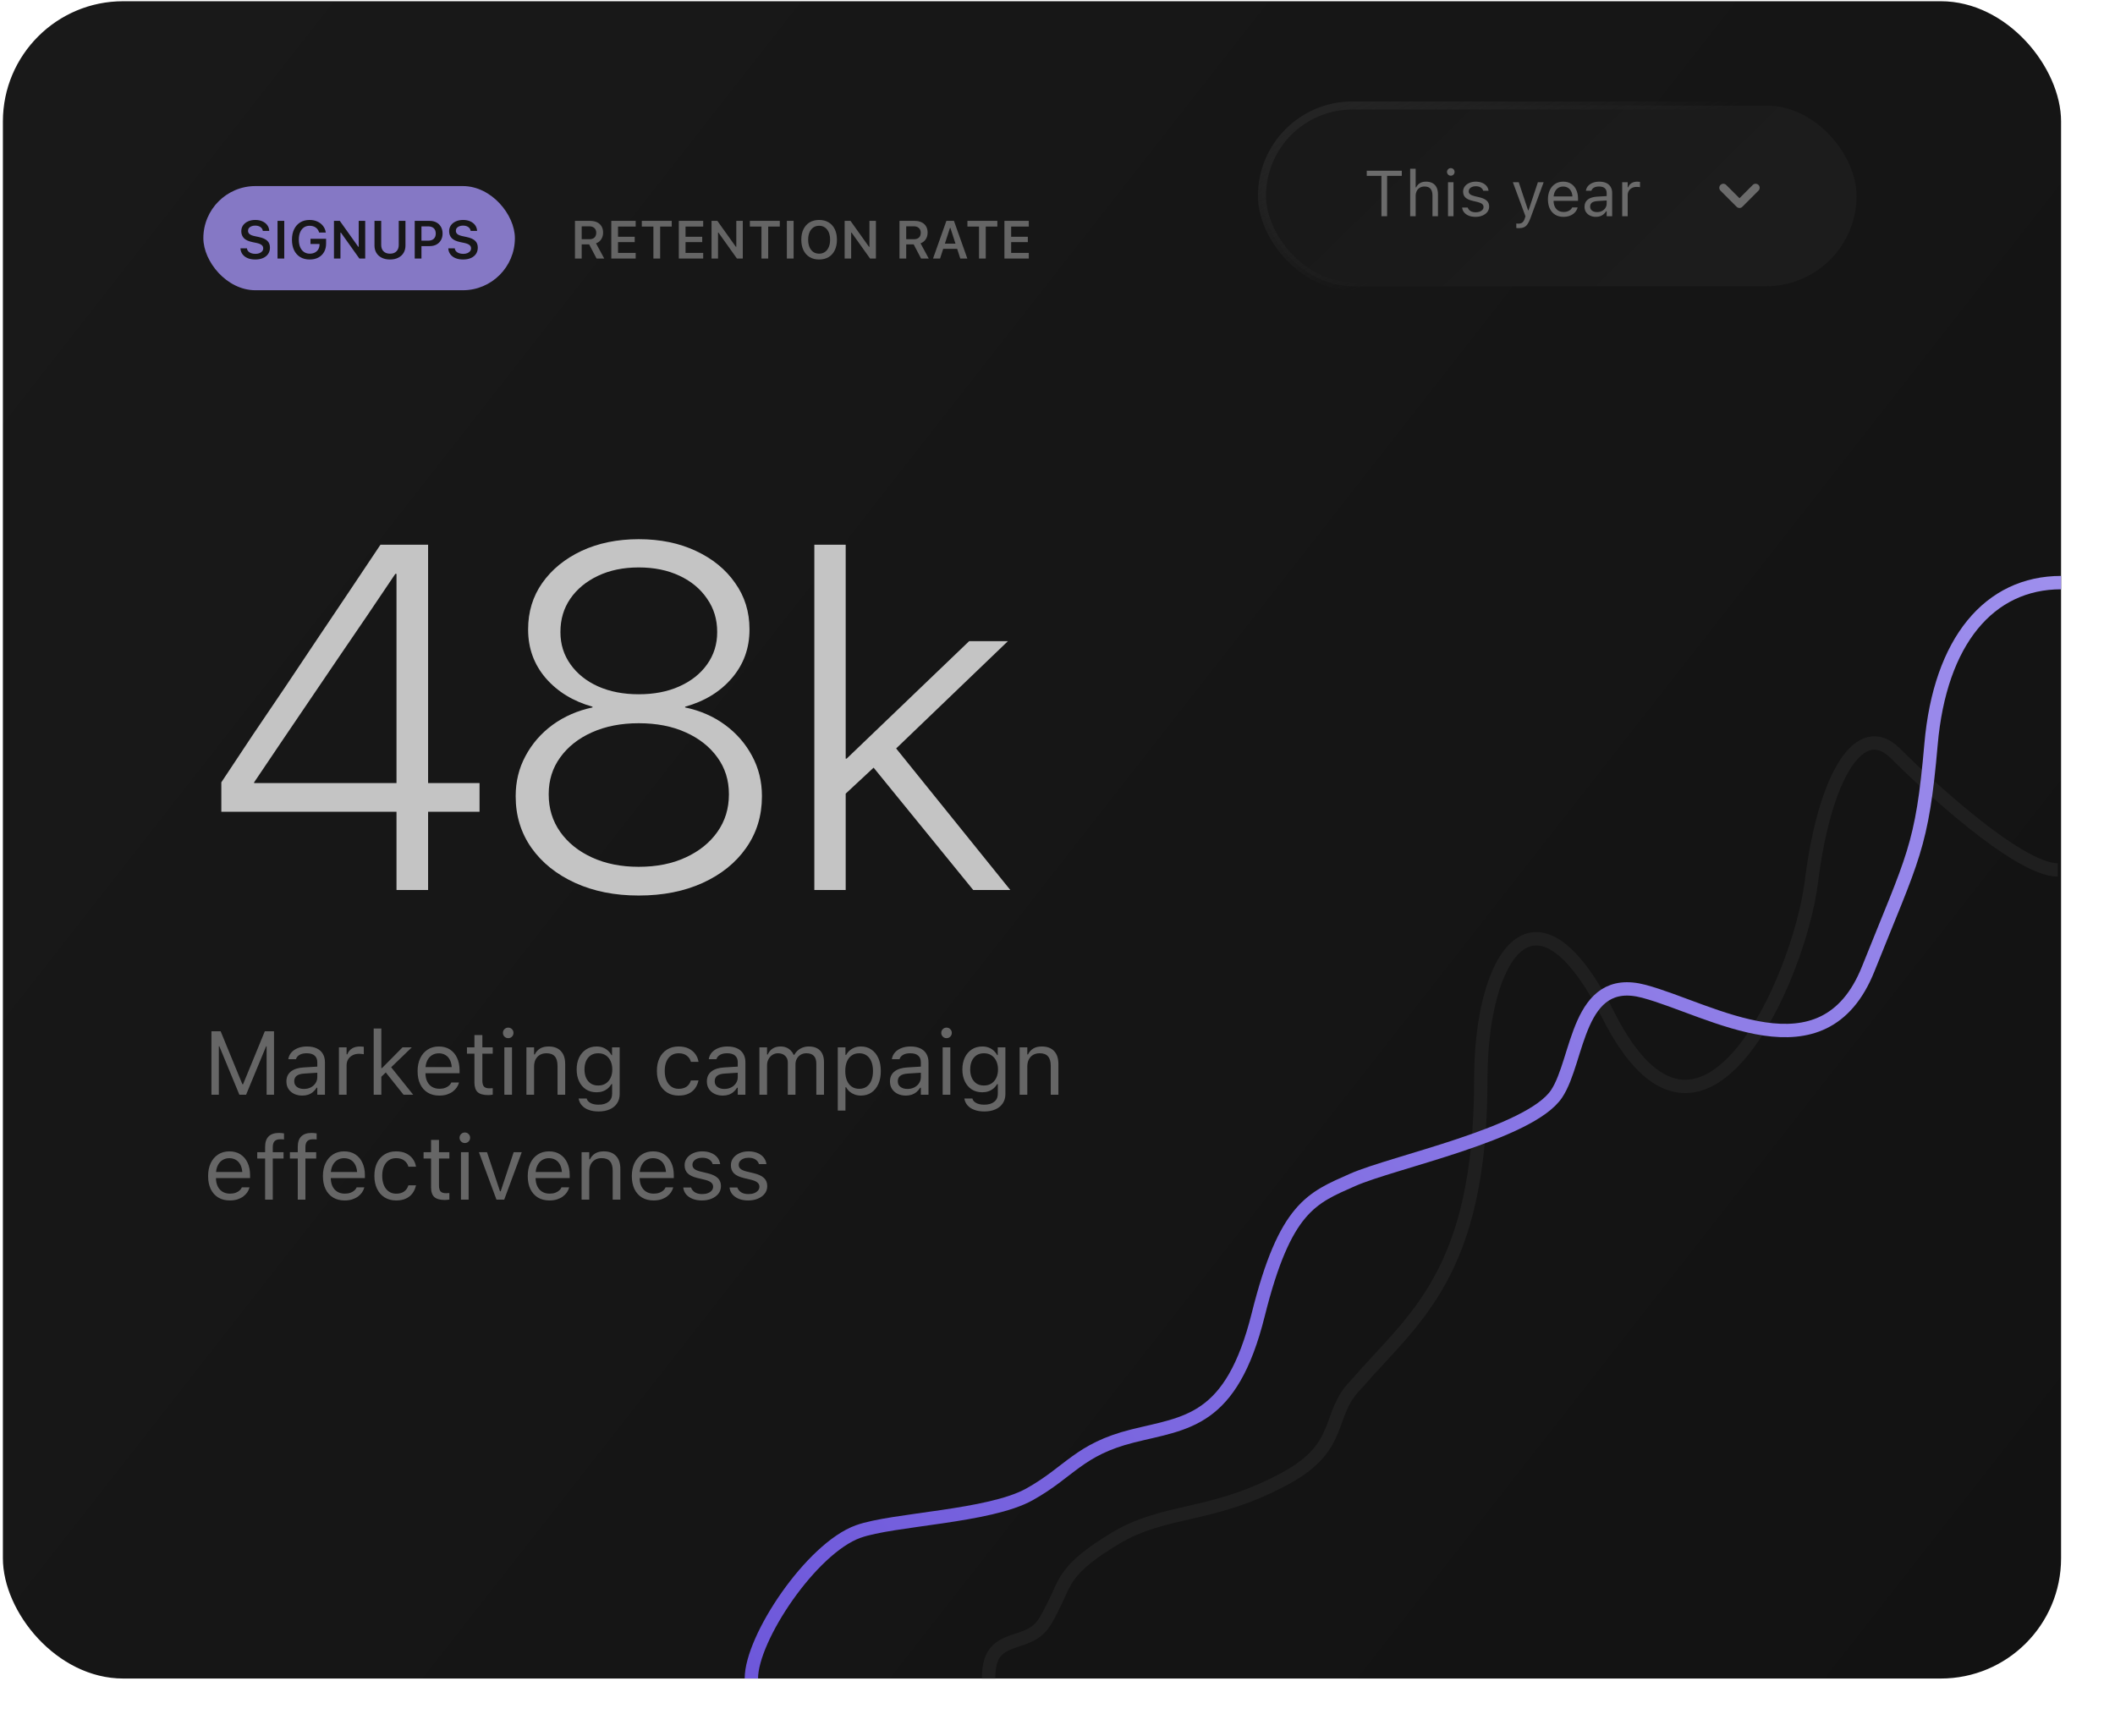<svg width="363" height="298" viewBox="0 0 363 298" fill="none" xmlns="http://www.w3.org/2000/svg">
<rect x="0.496" y="0.211" width="353.249" height="287.875" rx="20.644" fill="url(#paint0_linear_251_4866)"/>
<path d="M353.178 149.309C346.344 149.308 330.169 134.171 325.312 129.31C319.241 123.234 313.166 133.107 310.892 151.337C308.824 167.918 292.03 206.018 275.982 174.123C263.496 149.309 254.153 163.962 254.153 185.243C254.153 218.663 242.618 226.228 232.752 237.621C227.591 242.782 230.802 248.173 220.709 253.678C208.093 260.559 200.065 258.839 191.463 264C182.861 269.161 182.861 271.455 181.141 274.896C179.421 278.336 178.847 280.057 175.406 281.204C171.966 282.351 169.672 282.924 169.672 288.085" stroke="#1F1F1F" stroke-width="2.294"/>
<rect x="34.902" y="31.935" width="53.469" height="17.881" rx="8.941" fill="#8578C5"/>
<path d="M43.81 44.537C43.309 44.537 42.873 44.46 42.502 44.304C42.135 44.149 41.845 43.932 41.633 43.655C41.421 43.377 41.301 43.053 41.275 42.682L41.27 42.62H42.39L42.395 42.665C42.413 42.847 42.484 43.005 42.61 43.139C42.738 43.274 42.908 43.38 43.12 43.458C43.332 43.532 43.574 43.57 43.846 43.57C44.106 43.57 44.336 43.529 44.536 43.449C44.736 43.368 44.893 43.257 45.007 43.117C45.12 42.974 45.177 42.809 45.177 42.624V42.62C45.177 42.387 45.086 42.197 44.904 42.051C44.721 41.901 44.421 41.782 44.003 41.692L43.309 41.549C42.645 41.409 42.163 41.185 41.861 40.877C41.563 40.566 41.413 40.171 41.413 39.69V39.685C41.413 39.3 41.515 38.962 41.718 38.673C41.924 38.383 42.206 38.158 42.565 37.996C42.926 37.832 43.34 37.75 43.806 37.75C44.284 37.75 44.697 37.831 45.047 37.992C45.396 38.15 45.671 38.367 45.871 38.641C46.071 38.916 46.183 39.227 46.207 39.573L46.212 39.632H45.11L45.101 39.578C45.074 39.407 45.004 39.26 44.89 39.134C44.779 39.006 44.632 38.904 44.447 38.83C44.261 38.755 44.045 38.718 43.797 38.718C43.561 38.718 43.35 38.755 43.165 38.83C42.98 38.901 42.834 39.003 42.726 39.134C42.622 39.266 42.569 39.424 42.569 39.609V39.614C42.569 39.841 42.657 40.029 42.834 40.178C43.013 40.327 43.304 40.444 43.707 40.528L44.402 40.675C45.083 40.819 45.574 41.035 45.876 41.325C46.18 41.612 46.333 42 46.333 42.49V42.494C46.333 42.913 46.23 43.274 46.023 43.578C45.82 43.883 45.529 44.119 45.15 44.286C44.773 44.454 44.327 44.537 43.81 44.537ZM47.632 44.376V37.911H48.788V44.376H47.632ZM53.147 44.537C52.523 44.537 51.984 44.4 51.53 44.125C51.076 43.85 50.725 43.459 50.477 42.951C50.232 42.444 50.109 41.842 50.109 41.146V41.137C50.109 40.447 50.233 39.85 50.481 39.345C50.729 38.837 51.079 38.444 51.53 38.166C51.984 37.889 52.517 37.75 53.129 37.75C53.628 37.75 54.073 37.84 54.464 38.019C54.858 38.195 55.181 38.443 55.432 38.762C55.683 39.079 55.842 39.448 55.911 39.869L55.92 39.914H54.773L54.76 39.869C54.655 39.514 54.461 39.239 54.177 39.045C53.894 38.847 53.544 38.749 53.129 38.749C52.753 38.749 52.426 38.846 52.148 39.04C51.873 39.234 51.661 39.509 51.512 39.864C51.362 40.22 51.288 40.641 51.288 41.128V41.137C51.288 41.63 51.364 42.057 51.516 42.418C51.668 42.777 51.885 43.053 52.166 43.247C52.447 43.441 52.779 43.538 53.165 43.538C53.493 43.538 53.782 43.474 54.029 43.346C54.28 43.217 54.476 43.038 54.616 42.808C54.76 42.578 54.834 42.311 54.84 42.006V41.872H53.29V40.989H55.969V41.795C55.969 42.354 55.853 42.838 55.62 43.247C55.39 43.656 55.064 43.974 54.643 44.201C54.222 44.425 53.723 44.537 53.147 44.537ZM57.318 44.376V37.911H58.321L61.789 42.772L60.992 42.364H61.569V37.911H62.681V44.376H61.681L58.214 39.511L59.011 39.918H58.433V44.376H57.318ZM66.932 44.537C66.389 44.537 65.918 44.437 65.521 44.237C65.124 44.037 64.816 43.758 64.598 43.399C64.383 43.041 64.275 42.624 64.275 42.149V37.911H65.427V42.055C65.427 42.5 65.558 42.859 65.821 43.13C66.084 43.402 66.456 43.538 66.937 43.538C67.418 43.538 67.788 43.402 68.048 43.13C68.308 42.859 68.438 42.5 68.438 42.055V37.911H69.589V42.149C69.589 42.624 69.481 43.041 69.266 43.399C69.051 43.758 68.745 44.037 68.348 44.237C67.954 44.437 67.482 44.537 66.932 44.537ZM71.757 42.239V41.307H73.478C73.893 41.307 74.215 41.201 74.445 40.989C74.675 40.774 74.79 40.472 74.79 40.084V40.075C74.79 39.684 74.675 39.382 74.445 39.17C74.215 38.958 73.893 38.852 73.478 38.852H71.757V37.911H73.76C74.199 37.911 74.583 38.001 74.911 38.18C75.24 38.359 75.497 38.612 75.682 38.937C75.867 39.26 75.96 39.638 75.96 40.071V40.08C75.96 40.51 75.867 40.888 75.682 41.213C75.497 41.536 75.24 41.788 74.911 41.97C74.583 42.149 74.199 42.239 73.76 42.239H71.757ZM71.179 44.376V37.911H72.335V44.376H71.179ZM79.481 44.537C78.979 44.537 78.543 44.46 78.173 44.304C77.805 44.149 77.516 43.932 77.304 43.655C77.092 43.377 76.972 43.053 76.945 42.682L76.941 42.62H78.061L78.065 42.665C78.083 42.847 78.155 43.005 78.28 43.139C78.409 43.274 78.579 43.38 78.791 43.458C79.003 43.532 79.245 43.57 79.517 43.57C79.777 43.57 80.007 43.529 80.207 43.449C80.407 43.368 80.564 43.257 80.677 43.117C80.791 42.974 80.847 42.809 80.847 42.624V42.62C80.847 42.387 80.756 42.197 80.574 42.051C80.392 41.901 80.092 41.782 79.674 41.692L78.979 41.549C78.316 41.409 77.834 41.185 77.532 40.877C77.234 40.566 77.084 40.171 77.084 39.69V39.685C77.084 39.3 77.186 38.962 77.389 38.673C77.595 38.383 77.877 38.158 78.236 37.996C78.597 37.832 79.011 37.75 79.477 37.75C79.954 37.75 80.368 37.831 80.718 37.992C81.067 38.15 81.342 38.367 81.542 38.641C81.742 38.916 81.854 39.227 81.878 39.573L81.882 39.632H80.78L80.771 39.578C80.744 39.407 80.674 39.26 80.561 39.134C80.45 39.006 80.302 38.904 80.117 38.83C79.932 38.755 79.716 38.718 79.468 38.718C79.232 38.718 79.021 38.755 78.836 38.83C78.651 38.901 78.504 39.003 78.397 39.134C78.292 39.266 78.24 39.424 78.24 39.609V39.614C78.24 39.841 78.328 40.029 78.504 40.178C78.684 40.327 78.975 40.444 79.378 40.528L80.072 40.675C80.753 40.819 81.245 41.035 81.546 41.325C81.851 41.612 82.003 42 82.003 42.49V42.494C82.003 42.913 81.9 43.274 81.694 43.578C81.491 43.883 81.2 44.119 80.821 44.286C80.444 44.454 79.998 44.537 79.481 44.537Z" fill="#171717"/>
<path d="M98.682 44.376V37.911H101.294C101.757 37.911 102.154 37.993 102.485 38.158C102.817 38.322 103.071 38.553 103.247 38.852C103.423 39.151 103.511 39.506 103.511 39.918V39.927C103.511 40.354 103.404 40.734 103.189 41.065C102.977 41.394 102.68 41.627 102.297 41.764L103.709 44.376H102.391L101.119 41.943C101.113 41.943 101.104 41.943 101.092 41.943C101.08 41.943 101.07 41.943 101.061 41.943H99.838V44.376H98.682ZM99.838 41.056H101.173C101.54 41.056 101.825 40.959 102.028 40.765C102.232 40.571 102.333 40.301 102.333 39.954V39.945C102.333 39.608 102.227 39.34 102.015 39.143C101.806 38.943 101.518 38.843 101.15 38.843H99.838V41.056ZM104.918 44.376V37.911H109.103V38.883H106.074V40.635H108.937V41.553H106.074V43.404H109.103V44.376H104.918ZM112.145 44.376V38.883H110.155V37.911H115.29V38.883H113.3V44.376H112.145ZM116.504 44.376V37.911H120.688V38.883H117.66V40.635H120.522V41.553H117.66V43.404H120.688V44.376H116.504ZM122.122 44.376V37.911H123.125L126.593 42.772L125.796 42.364H126.373V37.911H127.485V44.376H126.485L123.018 39.511L123.815 39.918H123.237V44.376H122.122ZM130.692 44.376V38.883H128.703V37.911H133.837V38.883H131.848V44.376H130.692ZM135.051 44.376V37.911H136.207V44.376H135.051ZM140.589 44.537C139.956 44.537 139.411 44.4 138.954 44.125C138.5 43.847 138.149 43.455 137.901 42.947C137.653 42.439 137.529 41.839 137.529 41.146V41.137C137.529 40.441 137.653 39.841 137.901 39.336C138.152 38.828 138.506 38.437 138.963 38.162C139.423 37.887 139.965 37.75 140.589 37.75C141.216 37.75 141.758 37.887 142.215 38.162C142.672 38.437 143.025 38.828 143.272 39.336C143.52 39.844 143.644 40.444 143.644 41.137V41.146C143.644 41.839 143.52 42.439 143.272 42.947C143.028 43.455 142.677 43.847 142.22 44.125C141.763 44.4 141.219 44.537 140.589 44.537ZM140.589 43.538C140.974 43.538 141.307 43.44 141.588 43.242C141.869 43.045 142.085 42.768 142.238 42.409C142.393 42.051 142.471 41.63 142.471 41.146V41.137C142.471 40.65 142.393 40.229 142.238 39.873C142.085 39.515 141.869 39.239 141.588 39.045C141.307 38.847 140.974 38.749 140.589 38.749C140.207 38.749 139.874 38.847 139.59 39.045C139.309 39.239 139.091 39.515 138.936 39.873C138.783 40.229 138.707 40.65 138.707 41.137V41.146C138.707 41.63 138.782 42.051 138.931 42.409C139.084 42.768 139.3 43.045 139.581 43.242C139.865 43.44 140.201 43.538 140.589 43.538ZM144.97 44.376V37.911H145.974L149.442 42.772L148.644 42.364H149.222V37.911H150.333V44.376H149.334L145.866 39.511L146.664 39.918H146.086V44.376H144.97ZM154.379 44.376V37.911H156.991C157.454 37.911 157.851 37.993 158.182 38.158C158.514 38.322 158.768 38.553 158.944 38.852C159.12 39.151 159.208 39.506 159.208 39.918V39.927C159.208 40.354 159.101 40.734 158.886 41.065C158.674 41.394 158.376 41.627 157.994 41.764L159.405 44.376H158.088L156.816 41.943C156.81 41.943 156.801 41.943 156.789 41.943C156.777 41.943 156.767 41.943 156.758 41.943H155.535V44.376H154.379ZM155.535 41.056H156.87C157.237 41.056 157.522 40.959 157.725 40.765C157.928 40.571 158.03 40.301 158.03 39.954V39.945C158.03 39.608 157.924 39.34 157.712 39.143C157.503 38.943 157.215 38.843 156.847 38.843H155.535V41.056ZM160.136 44.376L162.429 37.911H163.388V39.112H163.043L161.345 44.376H160.136ZM161.292 42.705L161.592 41.813H164.558L164.858 42.705H161.292ZM164.817 44.376L163.119 39.112V37.911H163.729L166.027 44.376H164.817ZM168.03 44.376V38.883H166.04V37.911H171.175V38.883H169.185V44.376H168.03ZM172.389 44.376V37.911H176.573V38.883H173.545V40.635H176.407V41.553H173.545V43.404H176.573V44.376H172.389Z" fill="#656565"/>
<rect x="216.595" y="18.108" width="102.048" height="31.016" rx="15.508" fill="url(#paint1_linear_251_4866)"/>
<rect x="216.595" y="18.108" width="102.048" height="31.016" rx="15.508" stroke="url(#paint2_linear_251_4866)" stroke-width="1.386"/>
<path d="M237.098 37.116V30.181H234.58V29.304H240.589V30.181H238.072V37.116H237.098ZM242.029 37.116V28.963H242.971V32.157H243.058C243.206 31.847 243.419 31.607 243.697 31.437C243.975 31.264 244.328 31.177 244.758 31.177C245.194 31.177 245.564 31.262 245.868 31.432C246.171 31.598 246.402 31.841 246.56 32.162C246.719 32.484 246.799 32.875 246.799 33.337V37.116H245.857V33.565C245.857 33.038 245.745 32.648 245.521 32.395C245.301 32.139 244.958 32.011 244.493 32.011C244.182 32.011 243.913 32.078 243.686 32.211C243.459 32.345 243.282 32.534 243.155 32.779C243.033 33.025 242.971 33.319 242.971 33.662V37.116H242.029ZM248.526 37.116V31.28H249.468V37.116H248.526ZM249.002 30.154C248.825 30.154 248.672 30.091 248.542 29.965C248.416 29.835 248.352 29.681 248.352 29.504C248.352 29.324 248.416 29.171 248.542 29.044C248.672 28.918 248.825 28.855 249.002 28.855C249.182 28.855 249.336 28.918 249.462 29.044C249.588 29.171 249.652 29.324 249.652 29.504C249.652 29.681 249.588 29.835 249.462 29.965C249.336 30.091 249.182 30.154 249.002 30.154ZM253.246 37.219C252.813 37.219 252.431 37.154 252.098 37.024C251.766 36.89 251.499 36.704 251.297 36.466C251.099 36.228 250.981 35.948 250.945 35.627H251.909C251.988 35.869 252.144 36.064 252.375 36.212C252.606 36.36 252.907 36.434 253.279 36.434C253.542 36.434 253.773 36.396 253.972 36.32C254.174 36.24 254.332 36.134 254.448 36.001C254.563 35.863 254.621 35.706 254.621 35.53V35.519C254.621 35.32 254.542 35.152 254.383 35.015C254.224 34.874 253.964 34.761 253.603 34.674L252.699 34.458C252.154 34.328 251.754 34.138 251.498 33.889C251.241 33.637 251.113 33.301 251.113 32.882V32.877C251.113 32.552 251.207 32.262 251.395 32.005C251.586 31.749 251.846 31.547 252.174 31.399C252.503 31.251 252.873 31.177 253.284 31.177C253.692 31.177 254.053 31.242 254.367 31.372C254.684 31.498 254.939 31.679 255.13 31.913C255.325 32.148 255.444 32.424 255.487 32.742H254.562C254.5 32.511 254.36 32.323 254.139 32.179C253.919 32.034 253.632 31.962 253.279 31.962C253.048 31.962 252.842 32 252.661 32.076C252.481 32.148 252.338 32.249 252.234 32.379C252.129 32.509 252.077 32.66 252.077 32.834V32.844C252.077 33.043 252.154 33.207 252.31 33.337C252.465 33.467 252.714 33.574 253.057 33.657L253.955 33.873C254.504 34.007 254.912 34.198 255.179 34.447C255.449 34.696 255.585 35.03 255.585 35.448V35.459C255.585 35.806 255.482 36.112 255.276 36.38C255.07 36.643 254.791 36.849 254.437 36.997C254.087 37.145 253.69 37.219 253.246 37.219ZM260.663 39.162C260.601 39.162 260.533 39.158 260.457 39.151C260.381 39.148 260.311 39.14 260.246 39.13V38.355C260.304 38.366 260.367 38.373 260.435 38.377C260.504 38.381 260.571 38.383 260.636 38.383C260.903 38.383 261.121 38.314 261.291 38.177C261.464 38.04 261.603 37.803 261.707 37.468L261.816 37.121L259.656 31.28H260.663L262.46 36.672L262.086 36.082H262.53L262.157 36.672L263.949 31.28H264.939L262.66 37.473C262.498 37.91 262.328 38.251 262.151 38.496C261.978 38.742 261.772 38.913 261.534 39.01C261.3 39.111 261.009 39.162 260.663 39.162ZM268.35 37.219C267.794 37.219 267.316 37.096 266.915 36.85C266.518 36.605 266.211 36.259 265.995 35.811C265.782 35.36 265.675 34.829 265.675 34.219V34.214C265.675 33.611 265.782 33.083 265.995 32.628C266.211 32.173 266.516 31.818 266.91 31.561C267.303 31.305 267.763 31.177 268.29 31.177C268.821 31.177 269.275 31.3 269.654 31.545C270.037 31.791 270.329 32.133 270.531 32.574C270.737 33.011 270.84 33.519 270.84 34.1V34.468H266.163V33.716H270.358L269.893 34.404V34.03C269.893 33.572 269.824 33.195 269.687 32.899C269.55 32.603 269.36 32.383 269.118 32.238C268.877 32.09 268.599 32.016 268.285 32.016C267.971 32.016 267.689 32.094 267.44 32.249C267.195 32.401 267 32.626 266.856 32.926C266.711 33.225 266.639 33.593 266.639 34.03V34.404C266.639 34.819 266.709 35.174 266.85 35.47C266.991 35.762 267.191 35.988 267.451 36.147C267.711 36.302 268.018 36.38 268.371 36.38C268.635 36.38 268.864 36.343 269.059 36.271C269.254 36.199 269.414 36.107 269.541 35.995C269.667 35.883 269.755 35.77 269.806 35.654L269.828 35.605H270.77L270.759 35.649C270.708 35.847 270.618 36.04 270.488 36.228C270.362 36.412 270.198 36.58 269.995 36.731C269.793 36.879 269.553 36.998 269.275 37.089C269.001 37.175 268.693 37.219 268.35 37.219ZM273.904 37.219C273.536 37.219 273.204 37.148 272.908 37.008C272.616 36.867 272.383 36.666 272.21 36.407C272.04 36.147 271.955 35.84 271.955 35.486V35.475C271.955 34.956 272.139 34.55 272.507 34.257C272.879 33.962 273.404 33.794 274.083 33.754L276.226 33.624V34.377L274.196 34.506C273.752 34.532 273.428 34.624 273.222 34.782C273.02 34.941 272.919 35.165 272.919 35.454V35.465C272.919 35.761 273.031 35.992 273.254 36.157C273.478 36.32 273.76 36.401 274.099 36.401C274.42 36.401 274.705 36.338 274.954 36.212C275.203 36.082 275.398 35.907 275.539 35.687C275.683 35.466 275.755 35.217 275.755 34.94V33.121C275.755 32.76 275.645 32.485 275.425 32.298C275.209 32.106 274.882 32.011 274.445 32.011C274.095 32.011 273.808 32.074 273.585 32.2C273.361 32.323 273.211 32.498 273.135 32.725L273.13 32.742H272.188L272.193 32.709C272.244 32.402 272.37 32.135 272.572 31.908C272.778 31.677 273.043 31.498 273.368 31.372C273.693 31.242 274.063 31.177 274.478 31.177C274.954 31.177 275.357 31.255 275.685 31.41C276.017 31.565 276.268 31.789 276.437 32.081C276.611 32.37 276.697 32.716 276.697 33.121V37.116H275.755V36.255H275.669C275.546 36.461 275.396 36.636 275.219 36.78C275.046 36.924 274.85 37.035 274.629 37.11C274.409 37.182 274.167 37.219 273.904 37.219ZM278.419 37.116V31.28H279.361V32.146H279.447C279.559 31.839 279.749 31.601 280.016 31.432C280.283 31.262 280.613 31.177 281.006 31.177C281.097 31.177 281.185 31.183 281.272 31.193C281.362 31.201 281.431 31.208 281.477 31.215V32.13C281.38 32.112 281.284 32.099 281.191 32.092C281.1 32.081 281.003 32.076 280.898 32.076C280.599 32.076 280.333 32.135 280.102 32.254C279.871 32.373 279.689 32.539 279.556 32.752C279.426 32.965 279.361 33.214 279.361 33.499V37.116H278.419Z" fill="#6B6B6B"/>
<path d="M295.777 32.23L298.549 35.002L301.32 32.23" stroke="#6B6B6B" stroke-width="1.386" stroke-linecap="round" stroke-linejoin="round"/>
<path d="M68.053 152.755V139.324H37.987V134.272C39.794 131.534 41.602 128.809 43.409 126.098C45.243 123.388 47.078 120.677 48.913 117.966C50.747 115.228 52.568 112.503 54.375 109.793C56.183 107.082 58.004 104.371 59.838 101.66C61.673 98.922 63.494 96.197 65.301 93.487H73.474V134.395H82.305V139.324H73.474V152.755H68.053ZM43.614 134.395H68.053V98.497H67.847C66.232 100.907 64.616 103.303 63.001 105.685C61.385 108.04 59.77 110.409 58.154 112.791C56.539 115.173 54.923 117.555 53.307 119.938C51.692 122.32 50.076 124.702 48.461 127.084C46.845 129.466 45.23 131.862 43.614 134.272V134.395ZM109.619 153.7C105.511 153.7 101.87 152.974 98.693 151.523C95.517 150.071 93.025 148.073 91.218 145.526C89.411 142.952 88.507 140.009 88.507 136.695V136.613C88.507 134.121 89.068 131.835 90.191 129.754C91.314 127.646 92.861 125.866 94.832 124.415C96.831 122.963 99.118 121.964 101.692 121.416V121.293C98.378 120.362 95.709 118.733 93.682 116.405C91.656 114.05 90.643 111.271 90.643 108.067V107.985C90.643 105.001 91.451 102.358 93.066 100.058C94.709 97.731 96.954 95.896 99.802 94.554C102.677 93.213 105.949 92.542 109.619 92.542C113.315 92.542 116.587 93.213 119.435 94.554C122.31 95.896 124.556 97.731 126.171 100.058C127.814 102.358 128.635 105.001 128.635 107.985V108.067C128.635 111.271 127.622 114.05 125.596 116.405C123.597 118.733 120.927 120.362 117.587 121.293V121.416C120.188 121.964 122.474 122.963 124.446 124.415C126.417 125.866 127.965 127.646 129.087 129.754C130.21 131.835 130.771 134.121 130.771 136.613V136.695C130.771 140.009 129.868 142.952 128.06 145.526C126.281 148.073 123.803 150.071 120.626 151.523C117.45 152.974 113.781 153.7 109.619 153.7ZM109.619 148.771C112.685 148.771 115.369 148.237 117.669 147.169C119.996 146.101 121.817 144.636 123.132 142.774C124.446 140.912 125.103 138.776 125.103 136.367V136.285C125.103 133.902 124.446 131.808 123.132 130C121.817 128.166 119.996 126.728 117.669 125.688C115.369 124.647 112.685 124.127 109.619 124.127C106.607 124.127 103.937 124.647 101.609 125.688C99.282 126.728 97.461 128.166 96.147 130C94.832 131.808 94.175 133.902 94.175 136.285V136.367C94.175 138.776 94.832 140.912 96.147 142.774C97.461 144.636 99.282 146.101 101.609 147.169C103.937 148.237 106.607 148.771 109.619 148.771ZM109.619 119.157C112.275 119.157 114.602 118.705 116.601 117.802C118.627 116.898 120.215 115.639 121.366 114.023C122.516 112.407 123.091 110.573 123.091 108.519V108.437C123.091 106.301 122.516 104.412 121.366 102.769C120.243 101.099 118.668 99.784 116.642 98.826C114.616 97.868 112.275 97.388 109.619 97.388C106.99 97.388 104.662 97.868 102.636 98.826C100.61 99.784 99.022 101.099 97.872 102.769C96.749 104.412 96.188 106.301 96.188 108.437V108.519C96.188 110.573 96.763 112.407 97.913 114.023C99.063 115.639 100.637 116.898 102.636 117.802C104.662 118.705 106.99 119.157 109.619 119.157ZM139.766 152.755V93.487H145.147V152.755H139.766ZM167.039 152.755L149.583 131.315L153.197 127.7L173.405 152.755H167.039ZM143.832 137.435V130.206H145.311L166.34 110.039H172.994L152.458 129.754H152.088L143.832 137.435Z" fill="#C4C4C4"/>
<path d="M36.292 187.892V176.997H37.87L41.599 186.087H41.72L45.45 176.997H47.028V187.892H45.76V179.571H45.095L46.62 177.299L42.234 187.892H41.086L36.707 177.299L38.224 179.571H37.56V187.892H36.292ZM51.875 188.035C51.362 188.035 50.899 187.937 50.486 187.741C50.078 187.544 49.754 187.265 49.512 186.903C49.275 186.54 49.157 186.112 49.157 185.619V185.604C49.157 184.879 49.414 184.313 49.927 183.905C50.446 183.492 51.178 183.258 52.124 183.203L55.114 183.022V184.071L52.283 184.252C51.664 184.288 51.211 184.416 50.924 184.637C50.642 184.859 50.501 185.171 50.501 185.574V185.589C50.501 186.002 50.657 186.324 50.969 186.555C51.281 186.782 51.674 186.895 52.147 186.895C52.595 186.895 52.993 186.807 53.34 186.631C53.687 186.45 53.959 186.205 54.155 185.898C54.357 185.591 54.457 185.244 54.457 184.856V182.32C54.457 181.816 54.304 181.434 53.997 181.172C53.695 180.905 53.239 180.772 52.63 180.772C52.142 180.772 51.742 180.86 51.43 181.036C51.118 181.207 50.909 181.451 50.803 181.768L50.795 181.791H49.482L49.489 181.746C49.56 181.318 49.736 180.945 50.018 180.628C50.305 180.306 50.675 180.057 51.128 179.881C51.581 179.7 52.097 179.609 52.675 179.609C53.34 179.609 53.901 179.717 54.359 179.934C54.822 180.15 55.172 180.462 55.409 180.87C55.65 181.273 55.771 181.756 55.771 182.32V187.892H54.457V186.691H54.337C54.165 186.978 53.956 187.222 53.71 187.423C53.468 187.625 53.194 187.778 52.887 187.884C52.58 187.985 52.243 188.035 51.875 188.035ZM58.172 187.892V179.753H59.486V180.961H59.607C59.763 180.533 60.027 180.2 60.399 179.964C60.772 179.727 61.232 179.609 61.781 179.609C61.907 179.609 62.03 179.617 62.151 179.632C62.277 179.642 62.372 179.652 62.438 179.662V180.938C62.302 180.913 62.169 180.895 62.038 180.885C61.912 180.87 61.776 180.862 61.63 180.862C61.212 180.862 60.842 180.945 60.52 181.112C60.198 181.278 59.944 181.509 59.758 181.806C59.576 182.103 59.486 182.45 59.486 182.848V187.892H58.172ZM64.137 187.892V176.521H65.45V187.892H64.137ZM69.263 187.892L66.085 183.905L67.051 183.067L70.917 187.892H69.263ZM65.284 184.962L65.224 183.309H65.571L69.09 179.753H70.683L66.817 183.482L66.5 183.792L65.284 184.962ZM75.401 188.035C74.626 188.035 73.96 187.864 73.401 187.522C72.847 187.179 72.419 186.696 72.117 186.072C71.82 185.443 71.672 184.703 71.672 183.852V183.845C71.672 183.004 71.82 182.267 72.117 181.632C72.419 180.998 72.844 180.502 73.393 180.145C73.942 179.788 74.584 179.609 75.319 179.609C76.058 179.609 76.693 179.78 77.221 180.122C77.755 180.465 78.162 180.943 78.444 181.557C78.731 182.166 78.875 182.876 78.875 183.686V184.2H72.351V183.15H78.203L77.553 184.109V183.588C77.553 182.949 77.458 182.423 77.266 182.01C77.075 181.597 76.811 181.29 76.474 181.089C76.136 180.883 75.749 180.779 75.311 180.779C74.873 180.779 74.48 180.888 74.133 181.104C73.791 181.315 73.519 181.63 73.318 182.048C73.116 182.466 73.016 182.979 73.016 183.588V184.109C73.016 184.688 73.114 185.184 73.31 185.596C73.506 186.004 73.786 186.319 74.148 186.54C74.511 186.757 74.939 186.865 75.432 186.865C75.799 186.865 76.119 186.814 76.391 186.714C76.662 186.613 76.886 186.485 77.063 186.329C77.239 186.173 77.362 186.014 77.433 185.853L77.463 185.785H78.776L78.761 185.846C78.691 186.122 78.565 186.392 78.384 186.653C78.208 186.91 77.979 187.144 77.697 187.356C77.415 187.562 77.08 187.728 76.693 187.854C76.31 187.975 75.88 188.035 75.401 188.035ZM83.805 187.952C82.969 187.952 82.363 187.783 81.985 187.446C81.613 187.109 81.427 186.553 81.427 185.778V180.84H80.143V179.753H81.427V177.646H82.786V179.753H84.567V180.84H82.786V185.445C82.786 185.924 82.876 186.268 83.057 186.48C83.239 186.686 83.541 186.789 83.963 186.789C84.079 186.789 84.177 186.787 84.258 186.782C84.344 186.777 84.447 186.769 84.567 186.759V187.877C84.442 187.897 84.316 187.914 84.19 187.929C84.064 187.944 83.936 187.952 83.805 187.952ZM86.561 187.892V179.753H87.874V187.892H86.561ZM87.225 178.182C86.978 178.182 86.765 178.094 86.583 177.918C86.407 177.737 86.319 177.523 86.319 177.276C86.319 177.024 86.407 176.81 86.583 176.634C86.765 176.458 86.978 176.37 87.225 176.37C87.477 176.37 87.691 176.458 87.867 176.634C88.043 176.81 88.131 177.024 88.131 177.276C88.131 177.523 88.043 177.737 87.867 177.918C87.691 178.094 87.477 178.182 87.225 178.182ZM90.351 187.892V179.753H91.665V180.976H91.785C91.992 180.543 92.289 180.208 92.676 179.971C93.064 179.73 93.557 179.609 94.156 179.609C95.072 179.609 95.775 179.871 96.263 180.394C96.756 180.913 97.003 181.655 97.003 182.622V187.892H95.689V182.939C95.689 182.204 95.533 181.66 95.221 181.308C94.914 180.95 94.436 180.772 93.786 180.772C93.353 180.772 92.978 180.865 92.661 181.051C92.344 181.237 92.097 181.502 91.921 181.844C91.75 182.186 91.665 182.596 91.665 183.075V187.892H90.351ZM102.733 190.761C102.079 190.761 101.508 190.668 101.019 190.481C100.531 190.3 100.141 190.041 99.849 189.704C99.562 189.371 99.383 188.984 99.313 188.541L99.328 188.533H100.687L100.695 188.541C100.765 188.848 100.977 189.1 101.329 189.296C101.681 189.497 102.149 189.598 102.733 189.598C103.463 189.598 104.032 189.432 104.44 189.1C104.852 188.772 105.059 188.309 105.059 187.71V186.064H104.938C104.767 186.361 104.553 186.616 104.296 186.827C104.039 187.038 103.75 187.2 103.428 187.31C103.106 187.416 102.758 187.469 102.386 187.469C101.686 187.469 101.08 187.303 100.566 186.97C100.058 186.633 99.665 186.17 99.388 185.581C99.112 184.992 98.973 184.318 98.973 183.558V183.543C98.973 182.783 99.112 182.108 99.388 181.519C99.67 180.925 100.068 180.46 100.581 180.122C101.095 179.78 101.706 179.609 102.416 179.609C102.799 179.609 103.151 179.669 103.473 179.79C103.795 179.911 104.08 180.082 104.326 180.304C104.578 180.525 104.787 180.789 104.953 181.096H105.044V179.753H106.357V187.778C106.357 188.382 106.209 188.908 105.912 189.356C105.62 189.804 105.202 190.149 104.659 190.391C104.115 190.637 103.473 190.761 102.733 190.761ZM102.673 186.306C103.176 186.306 103.607 186.19 103.964 185.959C104.326 185.722 104.603 185.398 104.794 184.985C104.991 184.572 105.089 184.096 105.089 183.558V183.543C105.089 183.004 104.991 182.526 104.794 182.108C104.603 181.69 104.326 181.363 103.964 181.127C103.607 180.89 103.176 180.772 102.673 180.772C102.169 180.772 101.742 180.89 101.389 181.127C101.042 181.363 100.775 181.69 100.589 182.108C100.408 182.526 100.317 183.004 100.317 183.543V183.558C100.317 184.096 100.408 184.572 100.589 184.985C100.775 185.398 101.042 185.722 101.389 185.959C101.742 186.19 102.169 186.306 102.673 186.306ZM116.482 188.035C115.722 188.035 115.063 187.861 114.504 187.514C113.945 187.167 113.512 186.676 113.205 186.042C112.898 185.408 112.745 184.66 112.745 183.799V183.784C112.745 182.939 112.896 182.204 113.198 181.58C113.505 180.955 113.938 180.472 114.496 180.13C115.055 179.783 115.715 179.609 116.475 179.609C117.134 179.609 117.703 179.725 118.181 179.956C118.659 180.188 119.042 180.5 119.329 180.893C119.615 181.28 119.799 181.716 119.88 182.199L119.887 182.244H118.581L118.574 182.221C118.473 181.819 118.244 181.476 117.886 181.195C117.529 180.913 117.058 180.772 116.475 180.772C115.986 180.772 115.564 180.895 115.206 181.142C114.849 181.388 114.572 181.738 114.376 182.191C114.184 182.639 114.089 183.17 114.089 183.784V183.799C114.089 184.424 114.187 184.967 114.383 185.43C114.579 185.888 114.856 186.243 115.214 186.495C115.571 186.746 115.991 186.872 116.475 186.872C117.023 186.872 117.471 186.754 117.818 186.517C118.166 186.281 118.415 185.936 118.566 185.483L118.581 185.438L119.88 185.43L119.865 185.513C119.754 186.002 119.558 186.437 119.276 186.819C118.994 187.197 118.621 187.494 118.158 187.71C117.695 187.927 117.136 188.035 116.482 188.035ZM124.04 188.035C123.526 188.035 123.063 187.937 122.651 187.741C122.243 187.544 121.918 187.265 121.677 186.903C121.44 186.54 121.322 186.112 121.322 185.619V185.604C121.322 184.879 121.578 184.313 122.092 183.905C122.61 183.492 123.343 183.258 124.289 183.203L127.279 183.022V184.071L124.448 184.252C123.828 184.288 123.375 184.416 123.089 184.637C122.807 184.859 122.666 185.171 122.666 185.574V185.589C122.666 186.002 122.822 186.324 123.134 186.555C123.446 186.782 123.839 186.895 124.312 186.895C124.76 186.895 125.157 186.807 125.505 186.631C125.852 186.45 126.124 186.205 126.32 185.898C126.521 185.591 126.622 185.244 126.622 184.856V182.32C126.622 181.816 126.468 181.434 126.161 181.172C125.859 180.905 125.404 180.772 124.795 180.772C124.307 180.772 123.906 180.86 123.594 181.036C123.282 181.207 123.073 181.451 122.968 181.768L122.96 181.791H121.646L121.654 181.746C121.724 181.318 121.901 180.945 122.182 180.628C122.469 180.306 122.839 180.057 123.292 179.881C123.745 179.7 124.261 179.609 124.84 179.609C125.505 179.609 126.066 179.717 126.524 179.934C126.987 180.15 127.337 180.462 127.573 180.87C127.815 181.273 127.936 181.756 127.936 182.32V187.892H126.622V186.691H126.501C126.33 186.978 126.121 187.222 125.875 187.423C125.633 187.625 125.359 187.778 125.052 187.884C124.745 187.985 124.407 188.035 124.04 188.035ZM130.337 187.892V179.753H131.65V180.991H131.771C131.952 180.553 132.229 180.213 132.602 179.971C132.979 179.73 133.435 179.609 133.968 179.609C134.336 179.609 134.665 179.669 134.957 179.79C135.249 179.911 135.501 180.08 135.712 180.296C135.924 180.508 136.092 180.754 136.218 181.036H136.339C136.485 180.749 136.681 180.5 136.928 180.289C137.175 180.072 137.459 179.906 137.781 179.79C138.108 179.669 138.458 179.609 138.831 179.609C139.384 179.609 139.852 179.712 140.235 179.919C140.623 180.125 140.917 180.427 141.118 180.825C141.32 181.217 141.42 181.698 141.42 182.267V187.892H140.107V182.569C140.107 181.97 139.966 181.522 139.684 181.225C139.407 180.923 138.982 180.772 138.408 180.772C138.03 180.772 137.701 180.857 137.419 181.028C137.137 181.2 136.918 181.429 136.762 181.716C136.606 181.997 136.528 182.312 136.528 182.659V187.892H135.214V182.365C135.214 181.882 135.061 181.497 134.754 181.21C134.447 180.918 134.036 180.772 133.523 180.772C133.171 180.772 132.851 180.865 132.564 181.051C132.282 181.237 132.058 181.489 131.892 181.806C131.731 182.118 131.65 182.466 131.65 182.848V187.892H130.337ZM143.791 190.61V179.753H145.105V181.051H145.226C145.392 180.749 145.601 180.492 145.852 180.281C146.104 180.065 146.391 179.898 146.713 179.783C147.035 179.667 147.385 179.609 147.763 179.609C148.452 179.609 149.051 179.785 149.559 180.138C150.073 180.485 150.471 180.973 150.752 181.602C151.034 182.231 151.175 182.969 151.175 183.815V183.83C151.175 184.68 151.034 185.42 150.752 186.049C150.471 186.679 150.073 187.167 149.559 187.514C149.051 187.861 148.452 188.035 147.763 188.035C147.39 188.035 147.038 187.977 146.706 187.861C146.378 187.741 146.086 187.574 145.83 187.363C145.578 187.152 145.377 186.9 145.226 186.608H145.105V190.61H143.791ZM147.461 186.872C147.959 186.872 148.384 186.752 148.737 186.51C149.089 186.263 149.358 185.913 149.544 185.46C149.736 185.002 149.831 184.459 149.831 183.83V183.815C149.831 183.18 149.736 182.637 149.544 182.184C149.358 181.731 149.089 181.383 148.737 181.142C148.384 180.895 147.959 180.772 147.461 180.772C146.967 180.772 146.542 180.895 146.185 181.142C145.827 181.388 145.553 181.738 145.362 182.191C145.17 182.644 145.075 183.185 145.075 183.815V183.83C145.075 184.454 145.17 184.995 145.362 185.453C145.553 185.906 145.827 186.256 146.185 186.502C146.542 186.749 146.967 186.872 147.461 186.872ZM155.464 188.035C154.95 188.035 154.487 187.937 154.074 187.741C153.667 187.544 153.342 187.265 153.101 186.903C152.864 186.54 152.746 186.112 152.746 185.619V185.604C152.746 184.879 153.002 184.313 153.516 183.905C154.034 183.492 154.767 183.258 155.713 183.203L158.703 183.022V184.071L155.871 184.252C155.252 184.288 154.799 184.416 154.512 184.637C154.231 184.859 154.09 185.171 154.09 185.574V185.589C154.09 186.002 154.246 186.324 154.558 186.555C154.87 186.782 155.262 186.895 155.736 186.895C156.184 186.895 156.581 186.807 156.928 186.631C157.276 186.45 157.548 186.205 157.744 185.898C157.945 185.591 158.046 185.244 158.046 184.856V182.32C158.046 181.816 157.892 181.434 157.585 181.172C157.283 180.905 156.828 180.772 156.219 180.772C155.73 180.772 155.33 180.86 155.018 181.036C154.706 181.207 154.497 181.451 154.392 181.768L154.384 181.791H153.07L153.078 181.746C153.148 181.318 153.325 180.945 153.606 180.628C153.893 180.306 154.263 180.057 154.716 179.881C155.169 179.7 155.685 179.609 156.264 179.609C156.928 179.609 157.49 179.717 157.948 179.934C158.411 180.15 158.761 180.462 158.997 180.87C159.239 181.273 159.36 181.756 159.36 182.32V187.892H158.046V186.691H157.925C157.754 186.978 157.545 187.222 157.298 187.423C157.057 187.625 156.782 187.778 156.475 187.884C156.168 187.985 155.831 188.035 155.464 188.035ZM161.791 187.892V179.753H163.105V187.892H161.791ZM162.455 178.182C162.209 178.182 161.995 178.094 161.813 177.918C161.637 177.737 161.549 177.523 161.549 177.276C161.549 177.024 161.637 176.81 161.813 176.634C161.995 176.458 162.209 176.37 162.455 176.37C162.707 176.37 162.921 176.458 163.097 176.634C163.273 176.81 163.361 177.024 163.361 177.276C163.361 177.523 163.273 177.737 163.097 177.918C162.921 178.094 162.707 178.182 162.455 178.182ZM168.933 190.761C168.279 190.761 167.708 190.668 167.219 190.481C166.731 190.3 166.341 190.041 166.049 189.704C165.762 189.371 165.583 188.984 165.513 188.541L165.528 188.533H166.887L166.895 188.541C166.965 188.848 167.177 189.1 167.529 189.296C167.881 189.497 168.349 189.598 168.933 189.598C169.663 189.598 170.232 189.432 170.64 189.1C171.052 188.772 171.259 188.309 171.259 187.71V186.064H171.138C170.967 186.361 170.753 186.616 170.496 186.827C170.239 187.038 169.95 187.2 169.628 187.31C169.306 187.416 168.958 187.469 168.586 187.469C167.886 187.469 167.28 187.303 166.766 186.97C166.258 186.633 165.865 186.17 165.589 185.581C165.312 184.992 165.173 184.318 165.173 183.558V183.543C165.173 182.783 165.312 182.108 165.589 181.519C165.87 180.925 166.268 180.46 166.781 180.122C167.295 179.78 167.906 179.609 168.616 179.609C168.999 179.609 169.351 179.669 169.673 179.79C169.995 179.911 170.28 180.082 170.526 180.304C170.778 180.525 170.987 180.789 171.153 181.096H171.244V179.753H172.557V187.778C172.557 188.382 172.409 188.908 172.112 189.356C171.82 189.804 171.402 190.149 170.859 190.391C170.315 190.637 169.673 190.761 168.933 190.761ZM168.873 186.306C169.376 186.306 169.807 186.19 170.164 185.959C170.526 185.722 170.803 185.398 170.994 184.985C171.191 184.572 171.289 184.096 171.289 183.558V183.543C171.289 183.004 171.191 182.526 170.994 182.108C170.803 181.69 170.526 181.363 170.164 181.127C169.807 180.89 169.376 180.772 168.873 180.772C168.369 180.772 167.942 180.89 167.589 181.127C167.242 181.363 166.975 181.69 166.789 182.108C166.608 182.526 166.517 183.004 166.517 183.543V183.558C166.517 184.096 166.608 184.572 166.789 184.985C166.975 185.398 167.242 185.722 167.589 185.959C167.942 186.19 168.369 186.306 168.873 186.306ZM175.004 187.892V179.753H176.317V180.976H176.438C176.645 180.543 176.941 180.208 177.329 179.971C177.717 179.73 178.21 179.609 178.809 179.609C179.725 179.609 180.427 179.871 180.915 180.394C181.409 180.913 181.655 181.655 181.655 182.622V187.892H180.342V182.939C180.342 182.204 180.186 181.66 179.873 181.308C179.566 180.95 179.088 180.772 178.439 180.772C178.006 180.772 177.631 180.865 177.314 181.051C176.997 181.237 176.75 181.502 176.574 181.844C176.403 182.186 176.317 182.596 176.317 183.075V187.892H175.004ZM39.448 206.035C38.672 206.035 38.005 205.864 37.447 205.522C36.893 205.179 36.465 204.696 36.163 204.072C35.866 203.443 35.718 202.703 35.718 201.852V201.845C35.718 201.004 35.866 200.267 36.163 199.632C36.465 198.998 36.891 198.502 37.439 198.145C37.988 197.788 38.63 197.609 39.364 197.609C40.104 197.609 40.739 197.78 41.267 198.122C41.801 198.465 42.208 198.943 42.49 199.557C42.777 200.166 42.921 200.876 42.921 201.686V202.2H36.397V201.15H42.249L41.599 202.109V201.588C41.599 200.949 41.504 200.423 41.312 200.01C41.121 199.597 40.857 199.29 40.52 199.089C40.182 198.883 39.795 198.779 39.357 198.779C38.919 198.779 38.526 198.888 38.179 199.104C37.837 199.315 37.565 199.63 37.364 200.048C37.162 200.466 37.062 200.979 37.062 201.588V202.109C37.062 202.688 37.16 203.184 37.356 203.596C37.553 204.004 37.832 204.319 38.194 204.54C38.557 204.757 38.984 204.865 39.478 204.865C39.845 204.865 40.165 204.814 40.437 204.714C40.708 204.613 40.932 204.485 41.109 204.329C41.285 204.173 41.408 204.014 41.479 203.853L41.509 203.785H42.822L42.807 203.846C42.737 204.122 42.611 204.392 42.43 204.653C42.254 204.91 42.025 205.144 41.743 205.356C41.461 205.562 41.126 205.728 40.739 205.854C40.356 205.975 39.926 206.035 39.448 206.035ZM45.503 205.892V198.84H44.151V197.753H45.503V196.846C45.503 196.036 45.704 195.435 46.107 195.042C46.51 194.644 47.096 194.446 47.866 194.446C48.027 194.446 48.178 194.453 48.319 194.468C48.465 194.478 48.606 194.496 48.742 194.521V195.57C48.661 195.555 48.568 195.545 48.462 195.54C48.357 195.535 48.246 195.533 48.13 195.533C47.662 195.533 47.325 195.646 47.118 195.873C46.917 196.099 46.816 196.436 46.816 196.884V197.753H48.666V198.84H46.816V205.892H45.503ZM51.105 205.892V198.84H49.754V197.753H51.105V196.846C51.105 196.036 51.306 195.435 51.709 195.042C52.112 194.644 52.698 194.446 53.468 194.446C53.629 194.446 53.78 194.453 53.921 194.468C54.067 194.478 54.208 194.496 54.344 194.521V195.57C54.264 195.555 54.17 195.545 54.065 195.54C53.959 195.535 53.848 195.533 53.733 195.533C53.264 195.533 52.927 195.646 52.721 195.873C52.519 196.099 52.419 196.436 52.419 196.884V197.753H54.269V198.84H52.419V205.892H51.105ZM59.154 206.035C58.378 206.035 57.712 205.864 57.153 205.522C56.599 205.179 56.171 204.696 55.869 204.072C55.572 203.443 55.424 202.703 55.424 201.852V201.845C55.424 201.004 55.572 200.267 55.869 199.632C56.171 198.998 56.596 198.502 57.145 198.145C57.694 197.788 58.336 197.609 59.071 197.609C59.81 197.609 60.445 197.78 60.973 198.122C61.507 198.465 61.914 198.943 62.196 199.557C62.483 200.166 62.627 200.876 62.627 201.686V202.2H56.103V201.15H61.955L61.305 202.109V201.588C61.305 200.949 61.21 200.423 61.018 200.01C60.827 199.597 60.563 199.29 60.226 199.089C59.888 198.883 59.501 198.779 59.063 198.779C58.625 198.779 58.232 198.888 57.885 199.104C57.543 199.315 57.271 199.63 57.07 200.048C56.868 200.466 56.768 200.979 56.768 201.588V202.109C56.768 202.688 56.866 203.184 57.062 203.596C57.258 204.004 57.538 204.319 57.9 204.54C58.263 204.757 58.691 204.865 59.184 204.865C59.551 204.865 59.871 204.814 60.143 204.714C60.414 204.613 60.638 204.485 60.815 204.329C60.991 204.173 61.114 204.014 61.184 203.853L61.215 203.785H62.529L62.513 203.846C62.443 204.122 62.317 204.392 62.136 204.653C61.96 204.91 61.731 205.144 61.449 205.356C61.167 205.562 60.832 205.728 60.445 205.854C60.062 205.975 59.632 206.035 59.154 206.035ZM67.995 206.035C67.235 206.035 66.575 205.861 66.017 205.514C65.458 205.167 65.025 204.676 64.718 204.042C64.411 203.408 64.257 202.66 64.257 201.799V201.784C64.257 200.939 64.409 200.204 64.71 199.58C65.017 198.955 65.45 198.472 66.009 198.13C66.568 197.783 67.227 197.609 67.987 197.609C68.647 197.609 69.215 197.725 69.694 197.956C70.172 198.188 70.554 198.5 70.841 198.893C71.128 199.28 71.312 199.716 71.392 200.199L71.4 200.244H70.094L70.086 200.221C69.986 199.819 69.757 199.476 69.399 199.195C69.042 198.913 68.571 198.772 67.987 198.772C67.499 198.772 67.076 198.895 66.719 199.142C66.362 199.388 66.085 199.738 65.888 200.191C65.697 200.639 65.601 201.17 65.601 201.784V201.799C65.601 202.424 65.7 202.967 65.896 203.43C66.092 203.888 66.369 204.243 66.726 204.495C67.084 204.746 67.504 204.872 67.987 204.872C68.536 204.872 68.984 204.754 69.331 204.517C69.678 204.281 69.928 203.936 70.079 203.483L70.094 203.438L71.392 203.43L71.377 203.513C71.267 204.002 71.07 204.437 70.788 204.819C70.507 205.197 70.134 205.494 69.671 205.71C69.208 205.927 68.649 206.035 67.995 206.035ZM76.36 205.952C75.525 205.952 74.918 205.783 74.541 205.446C74.168 205.109 73.982 204.553 73.982 203.778V198.84H72.699V197.753H73.982V195.646H75.341V197.753H77.123V198.84H75.341V203.445C75.341 203.924 75.432 204.268 75.613 204.48C75.794 204.686 76.096 204.789 76.519 204.789C76.635 204.789 76.733 204.787 76.813 204.782C76.899 204.777 77.002 204.769 77.123 204.759V205.877C76.997 205.897 76.871 205.914 76.746 205.929C76.62 205.944 76.491 205.952 76.36 205.952ZM79.116 205.892V197.753H80.43V205.892H79.116ZM79.781 196.182C79.534 196.182 79.32 196.094 79.139 195.918C78.963 195.737 78.875 195.523 78.875 195.276C78.875 195.024 78.963 194.81 79.139 194.634C79.32 194.458 79.534 194.37 79.781 194.37C80.032 194.37 80.246 194.458 80.422 194.634C80.599 194.81 80.687 195.024 80.687 195.276C80.687 195.523 80.599 195.737 80.422 195.918C80.246 196.094 80.032 196.182 79.781 196.182ZM85.209 205.892L82.197 197.753H83.586L85.813 204.457H85.934L88.161 197.753H89.551L86.538 205.892H85.209ZM94.307 206.035C93.532 206.035 92.865 205.864 92.306 205.522C91.753 205.179 91.325 204.696 91.023 204.072C90.726 203.443 90.577 202.703 90.577 201.852V201.845C90.577 201.004 90.726 200.267 91.023 199.632C91.325 198.998 91.75 198.502 92.299 198.145C92.847 197.788 93.489 197.609 94.224 197.609C94.964 197.609 95.598 197.78 96.127 198.122C96.66 198.465 97.068 198.943 97.35 199.557C97.637 200.166 97.78 200.876 97.78 201.686V202.2H91.257V201.15H97.108L96.459 202.109V201.588C96.459 200.949 96.363 200.423 96.172 200.01C95.981 199.597 95.717 199.29 95.379 199.089C95.042 198.883 94.654 198.779 94.217 198.779C93.779 198.779 93.386 198.888 93.039 199.104C92.697 199.315 92.425 199.63 92.223 200.048C92.022 200.466 91.921 200.979 91.921 201.588V202.109C91.921 202.688 92.019 203.184 92.216 203.596C92.412 204.004 92.692 204.319 93.054 204.54C93.416 204.757 93.844 204.865 94.337 204.865C94.705 204.865 95.025 204.814 95.296 204.714C95.568 204.613 95.792 204.485 95.968 204.329C96.144 204.173 96.268 204.014 96.338 203.853L96.368 203.785H97.682L97.667 203.846C97.597 204.122 97.471 204.392 97.29 204.653C97.113 204.91 96.884 205.144 96.603 205.356C96.321 205.562 95.986 205.728 95.598 205.854C95.216 205.975 94.785 206.035 94.307 206.035ZM99.819 205.892V197.753H101.133V198.976H101.253C101.46 198.543 101.757 198.208 102.144 197.971C102.532 197.73 103.025 197.609 103.624 197.609C104.54 197.609 105.242 197.871 105.731 198.394C106.224 198.913 106.471 199.655 106.471 200.622V205.892H105.157V200.939C105.157 200.204 105.001 199.66 104.689 199.308C104.382 198.95 103.903 198.772 103.254 198.772C102.821 198.772 102.446 198.865 102.129 199.051C101.812 199.237 101.565 199.502 101.389 199.844C101.218 200.186 101.133 200.596 101.133 201.075V205.892H99.819ZM112.171 206.035C111.396 206.035 110.729 205.864 110.17 205.522C109.616 205.179 109.189 204.696 108.887 204.072C108.59 203.443 108.441 202.703 108.441 201.852V201.845C108.441 201.004 108.59 200.267 108.887 199.632C109.189 198.998 109.614 198.502 110.163 198.145C110.711 197.788 111.353 197.609 112.088 197.609C112.828 197.609 113.462 197.78 113.991 198.122C114.524 198.465 114.932 198.943 115.214 199.557C115.501 200.166 115.644 200.876 115.644 201.686V202.2H109.121V201.15H114.972L114.323 202.109V201.588C114.323 200.949 114.227 200.423 114.036 200.01C113.845 199.597 113.58 199.29 113.243 199.089C112.906 198.883 112.518 198.779 112.08 198.779C111.642 198.779 111.25 198.888 110.903 199.104C110.56 199.315 110.288 199.63 110.087 200.048C109.886 200.466 109.785 200.979 109.785 201.588V202.109C109.785 202.688 109.883 203.184 110.08 203.596C110.276 204.004 110.555 204.319 110.918 204.54C111.28 204.757 111.708 204.865 112.201 204.865C112.569 204.865 112.888 204.814 113.16 204.714C113.432 204.613 113.656 204.485 113.832 204.329C114.008 204.173 114.131 204.014 114.202 203.853L114.232 203.785H115.546L115.531 203.846C115.46 204.122 115.334 204.392 115.153 204.653C114.977 204.91 114.748 205.144 114.466 205.356C114.184 205.562 113.85 205.728 113.462 205.854C113.079 205.975 112.649 206.035 112.171 206.035ZM120.476 206.035C119.872 206.035 119.339 205.944 118.876 205.763C118.412 205.577 118.04 205.318 117.758 204.986C117.481 204.653 117.318 204.263 117.267 203.815H118.611C118.722 204.153 118.938 204.424 119.261 204.631C119.583 204.837 120.003 204.94 120.521 204.94C120.889 204.94 121.211 204.887 121.488 204.782C121.77 204.671 121.991 204.523 122.152 204.336C122.313 204.145 122.394 203.926 122.394 203.679V203.664C122.394 203.387 122.283 203.153 122.062 202.962C121.84 202.766 121.478 202.607 120.974 202.486L119.714 202.184C118.954 202.003 118.395 201.739 118.037 201.392C117.68 201.039 117.501 200.571 117.501 199.987V199.98C117.501 199.527 117.632 199.122 117.894 198.764C118.161 198.407 118.523 198.125 118.981 197.919C119.439 197.712 119.955 197.609 120.529 197.609C121.098 197.609 121.601 197.7 122.039 197.881C122.482 198.057 122.837 198.309 123.104 198.636C123.375 198.963 123.542 199.348 123.602 199.791H122.311C122.225 199.469 122.029 199.207 121.722 199.006C121.415 198.804 121.015 198.704 120.521 198.704C120.199 198.704 119.912 198.757 119.661 198.862C119.409 198.963 119.21 199.104 119.064 199.285C118.918 199.466 118.845 199.678 118.845 199.919V199.935C118.845 200.211 118.954 200.44 119.17 200.622C119.386 200.803 119.734 200.951 120.212 201.067L121.465 201.369C122.23 201.555 122.799 201.822 123.172 202.169C123.549 202.517 123.738 202.982 123.738 203.566V203.581C123.738 204.064 123.594 204.492 123.307 204.865C123.021 205.232 122.63 205.519 122.137 205.725C121.649 205.932 121.095 206.035 120.476 206.035ZM128.419 206.035C127.815 206.035 127.281 205.944 126.818 205.763C126.355 205.577 125.983 205.318 125.701 204.986C125.424 204.653 125.26 204.263 125.21 203.815H126.554C126.665 204.153 126.881 204.424 127.203 204.631C127.526 204.837 127.946 204.94 128.464 204.94C128.832 204.94 129.154 204.887 129.431 204.782C129.713 204.671 129.934 204.523 130.095 204.336C130.256 204.145 130.337 203.926 130.337 203.679V203.664C130.337 203.387 130.226 203.153 130.004 202.962C129.783 202.766 129.421 202.607 128.917 202.486L127.656 202.184C126.896 202.003 126.338 201.739 125.98 201.392C125.623 201.039 125.444 200.571 125.444 199.987V199.98C125.444 199.527 125.575 199.122 125.837 198.764C126.104 198.407 126.466 198.125 126.924 197.919C127.382 197.712 127.898 197.609 128.472 197.609C129.041 197.609 129.544 197.7 129.982 197.881C130.425 198.057 130.78 198.309 131.046 198.636C131.318 198.963 131.484 199.348 131.545 199.791H130.254C130.168 199.469 129.972 199.207 129.665 199.006C129.358 198.804 128.958 198.704 128.464 198.704C128.142 198.704 127.855 198.757 127.604 198.862C127.352 198.963 127.153 199.104 127.007 199.285C126.861 199.466 126.788 199.678 126.788 199.919V199.935C126.788 200.211 126.896 200.44 127.113 200.622C127.329 200.803 127.677 200.951 128.155 201.067L129.408 201.369C130.173 201.555 130.742 201.822 131.114 202.169C131.492 202.517 131.681 202.982 131.681 203.566V203.581C131.681 204.064 131.537 204.492 131.25 204.865C130.963 205.232 130.573 205.519 130.08 205.725C129.592 205.932 129.038 206.035 128.419 206.035Z" fill="#666666"/>
<g filter="url(#filter0_d_251_4866)">
<path d="M128.957 288.086C128.957 281.148 139.279 265.721 147.308 262.854C153.287 260.719 169.759 260.335 176.687 256.48C183.616 252.626 185.156 248.772 194.394 246.459C203.632 244.146 211.33 244.146 215.949 225.645C220.569 207.144 225.188 205.603 232.116 202.519C239.045 199.436 262.572 194.613 267.16 187.731C271.032 181.923 270.608 167.059 282.156 170.142C293.704 173.226 312.95 185.56 320.648 166.288C328.347 147.016 329.886 145.474 331.426 127.744C332.966 110.014 341.434 99.993 353.752 99.993" stroke="url(#paint3_linear_251_4866)" stroke-width="2.294"/>
</g>
<defs>
<filter id="filter0_d_251_4866" x="118.863" y="89.9" width="243.833" height="207.132" filterUnits="userSpaceOnUse" color-interpolation-filters="sRGB">
<feFlood flood-opacity="0" result="BackgroundImageFix"/>
<feColorMatrix in="SourceAlpha" type="matrix" values="0 0 0 0 0 0 0 0 0 0 0 0 0 0 0 0 0 0 127 0" result="hardAlpha"/>
<feOffset/>
<feGaussianBlur stdDeviation="4.473"/>
<feComposite in2="hardAlpha" operator="out"/>
<feColorMatrix type="matrix" values="0 0 0 0 0.337 0 0 0 0 0.206 0 0 0 0 1 0 0 0 1 0"/>
<feBlend mode="normal" in2="BackgroundImageFix" result="effect1_dropShadow_251_4866"/>
<feBlend mode="normal" in="SourceGraphic" in2="effect1_dropShadow_251_4866" result="shape"/>
</filter>
<linearGradient id="paint0_linear_251_4866" x1="11.827" y1="7.098" x2="359.811" y2="279.692" gradientUnits="userSpaceOnUse">
<stop stop-color="#191919"/>
<stop offset="1" stop-color="#121212"/>
</linearGradient>
<linearGradient id="paint1_linear_251_4866" x1="240.727" y1="17.415" x2="279.195" y2="56.711" gradientUnits="userSpaceOnUse">
<stop stop-color="#191919"/>
<stop offset="1" stop-color="#1C1C1C"/>
</linearGradient>
<linearGradient id="paint2_linear_251_4866" x1="231.163" y1="17.415" x2="244.294" y2="44.402" gradientUnits="userSpaceOnUse">
<stop stop-color="#242424"/>
<stop offset="1" stop-color="#282828" stop-opacity="0"/>
</linearGradient>
<linearGradient id="paint3_linear_251_4866" x1="353.752" y1="99.993" x2="122.076" y2="288.086" gradientUnits="userSpaceOnUse">
<stop stop-color="#9E8FED"/>
<stop offset="1" stop-color="#6D57DA"/>
</linearGradient>
</defs>
</svg>

